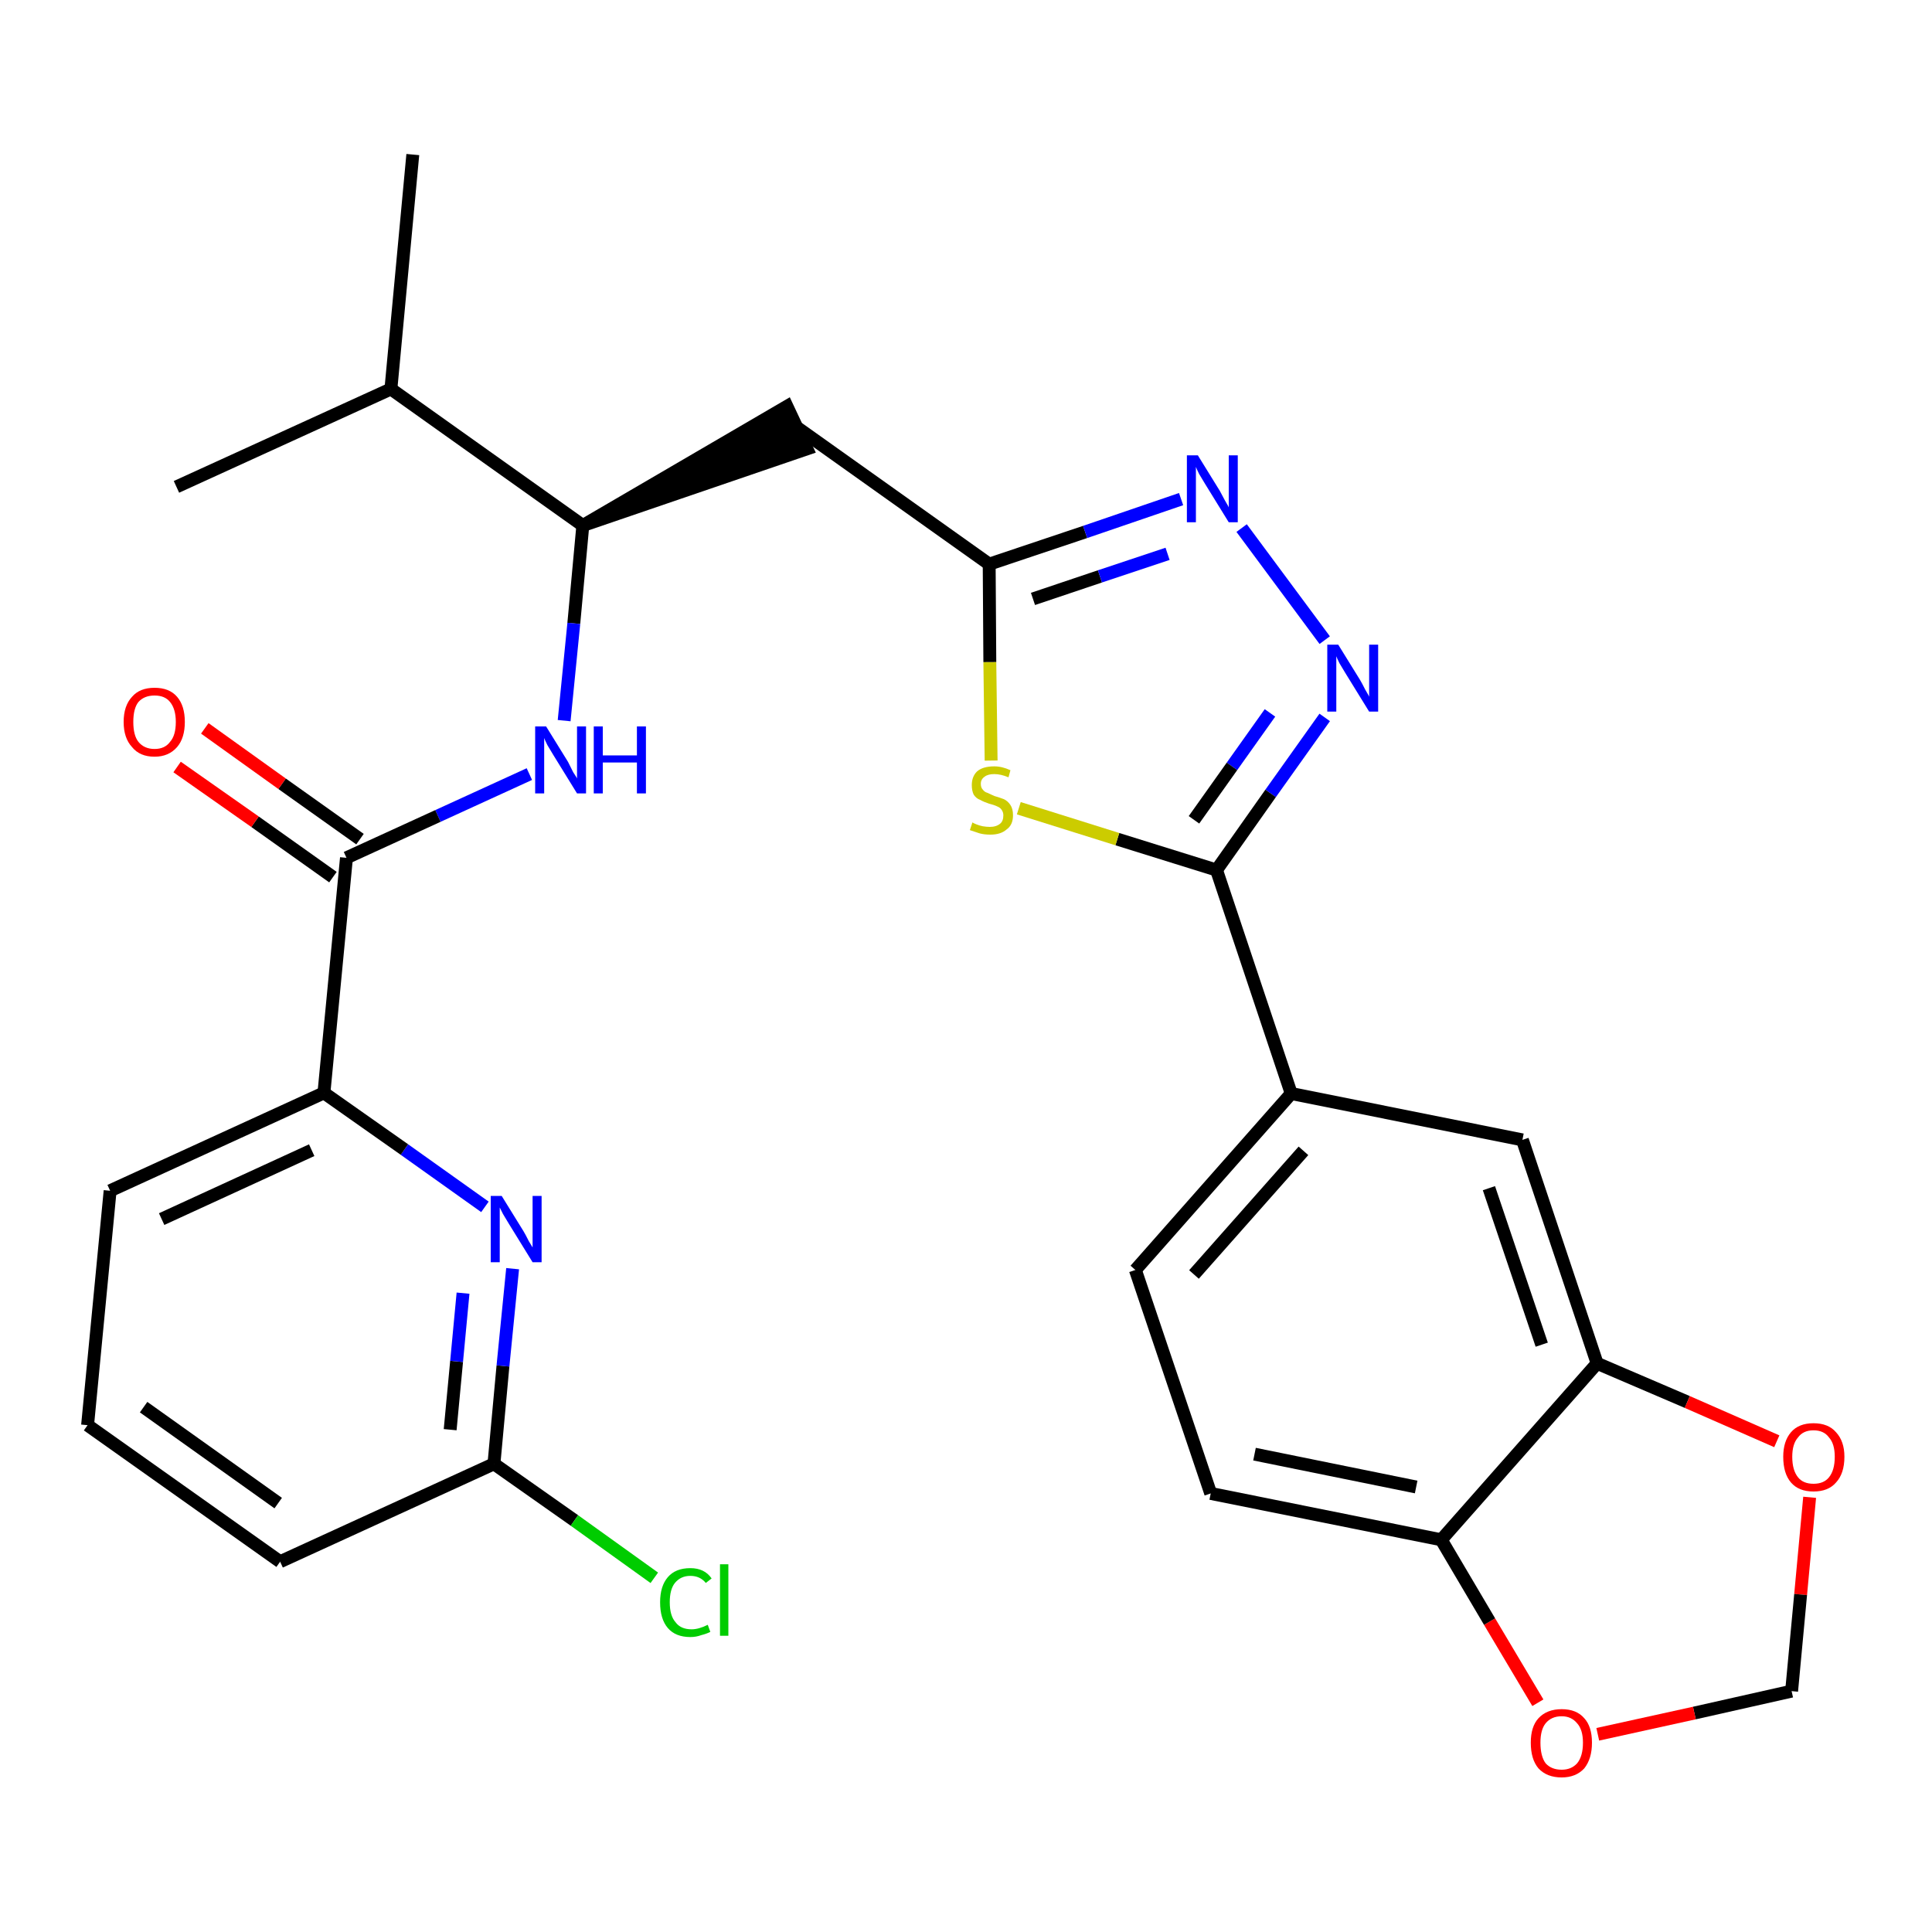 <?xml version='1.0' encoding='iso-8859-1'?>
<svg version='1.1' baseProfile='full'
              xmlns='http://www.w3.org/2000/svg'
                      xmlns:rdkit='http://www.rdkit.org/xml'
                      xmlns:xlink='http://www.w3.org/1999/xlink'
                  xml:space='preserve'
width='300px' height='300px' viewBox='0 0 300 300'>
<!-- END OF HEADER -->
<path class='bond-0 atom-0 atom-1' d='M 64.1,24.0 L 60.7,60.4' style='fill:none;fill-rule:evenodd;stroke:#000000;stroke-width:2.0px;stroke-linecap:butt;stroke-linejoin:miter;stroke-opacity:1' />
<path class='bond-1 atom-1 atom-2' d='M 60.7,60.4 L 27.4,75.6' style='fill:none;fill-rule:evenodd;stroke:#000000;stroke-width:2.0px;stroke-linecap:butt;stroke-linejoin:miter;stroke-opacity:1' />
<path class='bond-2 atom-1 atom-3' d='M 60.7,60.4 L 90.5,81.6' style='fill:none;fill-rule:evenodd;stroke:#000000;stroke-width:2.0px;stroke-linecap:butt;stroke-linejoin:miter;stroke-opacity:1' />
<path class='bond-3 atom-3 atom-4' d='M 90.5,81.6 L 125.3,69.7 L 122.2,63.1 Z' style='fill:#000000;fill-rule:evenodd;fill-opacity:1;stroke:#000000;stroke-width:2.0px;stroke-linecap:butt;stroke-linejoin:miter;stroke-opacity:1;' />
<path class='bond-18 atom-3 atom-19' d='M 90.5,81.6 L 89.1,96.8' style='fill:none;fill-rule:evenodd;stroke:#000000;stroke-width:2.0px;stroke-linecap:butt;stroke-linejoin:miter;stroke-opacity:1' />
<path class='bond-18 atom-3 atom-19' d='M 89.1,96.8 L 87.6,111.9' style='fill:none;fill-rule:evenodd;stroke:#0000FF;stroke-width:2.0px;stroke-linecap:butt;stroke-linejoin:miter;stroke-opacity:1' />
<path class='bond-4 atom-4 atom-5' d='M 123.8,66.4 L 153.6,87.6' style='fill:none;fill-rule:evenodd;stroke:#000000;stroke-width:2.0px;stroke-linecap:butt;stroke-linejoin:miter;stroke-opacity:1' />
<path class='bond-5 atom-5 atom-6' d='M 153.6,87.6 L 168.5,82.6' style='fill:none;fill-rule:evenodd;stroke:#000000;stroke-width:2.0px;stroke-linecap:butt;stroke-linejoin:miter;stroke-opacity:1' />
<path class='bond-5 atom-5 atom-6' d='M 168.5,82.6 L 183.4,77.5' style='fill:none;fill-rule:evenodd;stroke:#0000FF;stroke-width:2.0px;stroke-linecap:butt;stroke-linejoin:miter;stroke-opacity:1' />
<path class='bond-5 atom-5 atom-6' d='M 160.4,93.0 L 170.8,89.5' style='fill:none;fill-rule:evenodd;stroke:#000000;stroke-width:2.0px;stroke-linecap:butt;stroke-linejoin:miter;stroke-opacity:1' />
<path class='bond-5 atom-5 atom-6' d='M 170.8,89.5 L 181.3,86.0' style='fill:none;fill-rule:evenodd;stroke:#0000FF;stroke-width:2.0px;stroke-linecap:butt;stroke-linejoin:miter;stroke-opacity:1' />
<path class='bond-28 atom-18 atom-5' d='M 153.9,118.1 L 153.7,102.8' style='fill:none;fill-rule:evenodd;stroke:#CCCC00;stroke-width:2.0px;stroke-linecap:butt;stroke-linejoin:miter;stroke-opacity:1' />
<path class='bond-28 atom-18 atom-5' d='M 153.7,102.8 L 153.6,87.6' style='fill:none;fill-rule:evenodd;stroke:#000000;stroke-width:2.0px;stroke-linecap:butt;stroke-linejoin:miter;stroke-opacity:1' />
<path class='bond-6 atom-6 atom-7' d='M 192.8,82.0 L 205.7,99.4' style='fill:none;fill-rule:evenodd;stroke:#0000FF;stroke-width:2.0px;stroke-linecap:butt;stroke-linejoin:miter;stroke-opacity:1' />
<path class='bond-7 atom-7 atom-8' d='M 205.7,111.4 L 197.3,123.2' style='fill:none;fill-rule:evenodd;stroke:#0000FF;stroke-width:2.0px;stroke-linecap:butt;stroke-linejoin:miter;stroke-opacity:1' />
<path class='bond-7 atom-7 atom-8' d='M 197.3,123.2 L 188.9,135.1' style='fill:none;fill-rule:evenodd;stroke:#000000;stroke-width:2.0px;stroke-linecap:butt;stroke-linejoin:miter;stroke-opacity:1' />
<path class='bond-7 atom-7 atom-8' d='M 197.2,110.7 L 191.3,119.0' style='fill:none;fill-rule:evenodd;stroke:#0000FF;stroke-width:2.0px;stroke-linecap:butt;stroke-linejoin:miter;stroke-opacity:1' />
<path class='bond-7 atom-7 atom-8' d='M 191.3,119.0 L 185.4,127.3' style='fill:none;fill-rule:evenodd;stroke:#000000;stroke-width:2.0px;stroke-linecap:butt;stroke-linejoin:miter;stroke-opacity:1' />
<path class='bond-8 atom-8 atom-9' d='M 188.9,135.1 L 200.5,169.8' style='fill:none;fill-rule:evenodd;stroke:#000000;stroke-width:2.0px;stroke-linecap:butt;stroke-linejoin:miter;stroke-opacity:1' />
<path class='bond-17 atom-8 atom-18' d='M 188.9,135.1 L 173.5,130.3' style='fill:none;fill-rule:evenodd;stroke:#000000;stroke-width:2.0px;stroke-linecap:butt;stroke-linejoin:miter;stroke-opacity:1' />
<path class='bond-17 atom-8 atom-18' d='M 173.5,130.3 L 158.2,125.5' style='fill:none;fill-rule:evenodd;stroke:#CCCC00;stroke-width:2.0px;stroke-linecap:butt;stroke-linejoin:miter;stroke-opacity:1' />
<path class='bond-9 atom-9 atom-10' d='M 200.5,169.8 L 176.3,197.2' style='fill:none;fill-rule:evenodd;stroke:#000000;stroke-width:2.0px;stroke-linecap:butt;stroke-linejoin:miter;stroke-opacity:1' />
<path class='bond-9 atom-9 atom-10' d='M 202.4,178.7 L 185.4,197.9' style='fill:none;fill-rule:evenodd;stroke:#000000;stroke-width:2.0px;stroke-linecap:butt;stroke-linejoin:miter;stroke-opacity:1' />
<path class='bond-30 atom-14 atom-9' d='M 236.4,177.0 L 200.5,169.8' style='fill:none;fill-rule:evenodd;stroke:#000000;stroke-width:2.0px;stroke-linecap:butt;stroke-linejoin:miter;stroke-opacity:1' />
<path class='bond-10 atom-10 atom-11' d='M 176.3,197.2 L 188.0,231.9' style='fill:none;fill-rule:evenodd;stroke:#000000;stroke-width:2.0px;stroke-linecap:butt;stroke-linejoin:miter;stroke-opacity:1' />
<path class='bond-11 atom-11 atom-12' d='M 188.0,231.9 L 223.8,239.1' style='fill:none;fill-rule:evenodd;stroke:#000000;stroke-width:2.0px;stroke-linecap:butt;stroke-linejoin:miter;stroke-opacity:1' />
<path class='bond-11 atom-11 atom-12' d='M 194.8,225.8 L 219.9,230.9' style='fill:none;fill-rule:evenodd;stroke:#000000;stroke-width:2.0px;stroke-linecap:butt;stroke-linejoin:miter;stroke-opacity:1' />
<path class='bond-12 atom-12 atom-13' d='M 223.8,239.1 L 248.0,211.7' style='fill:none;fill-rule:evenodd;stroke:#000000;stroke-width:2.0px;stroke-linecap:butt;stroke-linejoin:miter;stroke-opacity:1' />
<path class='bond-31 atom-17 atom-12' d='M 238.8,264.4 L 231.3,251.8' style='fill:none;fill-rule:evenodd;stroke:#FF0000;stroke-width:2.0px;stroke-linecap:butt;stroke-linejoin:miter;stroke-opacity:1' />
<path class='bond-31 atom-17 atom-12' d='M 231.3,251.8 L 223.8,239.1' style='fill:none;fill-rule:evenodd;stroke:#000000;stroke-width:2.0px;stroke-linecap:butt;stroke-linejoin:miter;stroke-opacity:1' />
<path class='bond-13 atom-13 atom-14' d='M 248.0,211.7 L 236.4,177.0' style='fill:none;fill-rule:evenodd;stroke:#000000;stroke-width:2.0px;stroke-linecap:butt;stroke-linejoin:miter;stroke-opacity:1' />
<path class='bond-13 atom-13 atom-14' d='M 239.4,208.8 L 231.2,184.5' style='fill:none;fill-rule:evenodd;stroke:#000000;stroke-width:2.0px;stroke-linecap:butt;stroke-linejoin:miter;stroke-opacity:1' />
<path class='bond-14 atom-13 atom-15' d='M 248.0,211.7 L 262.0,217.7' style='fill:none;fill-rule:evenodd;stroke:#000000;stroke-width:2.0px;stroke-linecap:butt;stroke-linejoin:miter;stroke-opacity:1' />
<path class='bond-14 atom-13 atom-15' d='M 262.0,217.7 L 275.9,223.8' style='fill:none;fill-rule:evenodd;stroke:#FF0000;stroke-width:2.0px;stroke-linecap:butt;stroke-linejoin:miter;stroke-opacity:1' />
<path class='bond-15 atom-15 atom-16' d='M 281.0,232.5 L 279.6,247.6' style='fill:none;fill-rule:evenodd;stroke:#FF0000;stroke-width:2.0px;stroke-linecap:butt;stroke-linejoin:miter;stroke-opacity:1' />
<path class='bond-15 atom-15 atom-16' d='M 279.6,247.6 L 278.2,262.6' style='fill:none;fill-rule:evenodd;stroke:#000000;stroke-width:2.0px;stroke-linecap:butt;stroke-linejoin:miter;stroke-opacity:1' />
<path class='bond-16 atom-16 atom-17' d='M 278.2,262.6 L 263.1,266.0' style='fill:none;fill-rule:evenodd;stroke:#000000;stroke-width:2.0px;stroke-linecap:butt;stroke-linejoin:miter;stroke-opacity:1' />
<path class='bond-16 atom-16 atom-17' d='M 263.1,266.0 L 248.1,269.3' style='fill:none;fill-rule:evenodd;stroke:#FF0000;stroke-width:2.0px;stroke-linecap:butt;stroke-linejoin:miter;stroke-opacity:1' />
<path class='bond-19 atom-19 atom-20' d='M 82.2,120.2 L 68.0,126.7' style='fill:none;fill-rule:evenodd;stroke:#0000FF;stroke-width:2.0px;stroke-linecap:butt;stroke-linejoin:miter;stroke-opacity:1' />
<path class='bond-19 atom-19 atom-20' d='M 68.0,126.7 L 53.8,133.2' style='fill:none;fill-rule:evenodd;stroke:#000000;stroke-width:2.0px;stroke-linecap:butt;stroke-linejoin:miter;stroke-opacity:1' />
<path class='bond-20 atom-20 atom-21' d='M 55.9,130.3 L 43.8,121.7' style='fill:none;fill-rule:evenodd;stroke:#000000;stroke-width:2.0px;stroke-linecap:butt;stroke-linejoin:miter;stroke-opacity:1' />
<path class='bond-20 atom-20 atom-21' d='M 43.8,121.7 L 31.8,113.1' style='fill:none;fill-rule:evenodd;stroke:#FF0000;stroke-width:2.0px;stroke-linecap:butt;stroke-linejoin:miter;stroke-opacity:1' />
<path class='bond-20 atom-20 atom-21' d='M 51.7,136.2 L 39.6,127.6' style='fill:none;fill-rule:evenodd;stroke:#000000;stroke-width:2.0px;stroke-linecap:butt;stroke-linejoin:miter;stroke-opacity:1' />
<path class='bond-20 atom-20 atom-21' d='M 39.6,127.6 L 27.5,119.1' style='fill:none;fill-rule:evenodd;stroke:#FF0000;stroke-width:2.0px;stroke-linecap:butt;stroke-linejoin:miter;stroke-opacity:1' />
<path class='bond-21 atom-20 atom-22' d='M 53.8,133.2 L 50.3,169.7' style='fill:none;fill-rule:evenodd;stroke:#000000;stroke-width:2.0px;stroke-linecap:butt;stroke-linejoin:miter;stroke-opacity:1' />
<path class='bond-22 atom-22 atom-23' d='M 50.3,169.7 L 17.1,184.9' style='fill:none;fill-rule:evenodd;stroke:#000000;stroke-width:2.0px;stroke-linecap:butt;stroke-linejoin:miter;stroke-opacity:1' />
<path class='bond-22 atom-22 atom-23' d='M 48.4,178.6 L 25.1,189.3' style='fill:none;fill-rule:evenodd;stroke:#000000;stroke-width:2.0px;stroke-linecap:butt;stroke-linejoin:miter;stroke-opacity:1' />
<path class='bond-29 atom-28 atom-22' d='M 75.3,187.4 L 62.8,178.5' style='fill:none;fill-rule:evenodd;stroke:#0000FF;stroke-width:2.0px;stroke-linecap:butt;stroke-linejoin:miter;stroke-opacity:1' />
<path class='bond-29 atom-28 atom-22' d='M 62.8,178.5 L 50.3,169.7' style='fill:none;fill-rule:evenodd;stroke:#000000;stroke-width:2.0px;stroke-linecap:butt;stroke-linejoin:miter;stroke-opacity:1' />
<path class='bond-23 atom-23 atom-24' d='M 17.1,184.9 L 13.6,221.3' style='fill:none;fill-rule:evenodd;stroke:#000000;stroke-width:2.0px;stroke-linecap:butt;stroke-linejoin:miter;stroke-opacity:1' />
<path class='bond-24 atom-24 atom-25' d='M 13.6,221.3 L 43.5,242.5' style='fill:none;fill-rule:evenodd;stroke:#000000;stroke-width:2.0px;stroke-linecap:butt;stroke-linejoin:miter;stroke-opacity:1' />
<path class='bond-24 atom-24 atom-25' d='M 22.3,218.5 L 43.2,233.4' style='fill:none;fill-rule:evenodd;stroke:#000000;stroke-width:2.0px;stroke-linecap:butt;stroke-linejoin:miter;stroke-opacity:1' />
<path class='bond-25 atom-25 atom-26' d='M 43.5,242.5 L 76.7,227.3' style='fill:none;fill-rule:evenodd;stroke:#000000;stroke-width:2.0px;stroke-linecap:butt;stroke-linejoin:miter;stroke-opacity:1' />
<path class='bond-26 atom-26 atom-27' d='M 76.7,227.3 L 89.2,236.1' style='fill:none;fill-rule:evenodd;stroke:#000000;stroke-width:2.0px;stroke-linecap:butt;stroke-linejoin:miter;stroke-opacity:1' />
<path class='bond-26 atom-26 atom-27' d='M 89.2,236.1 L 101.6,245.0' style='fill:none;fill-rule:evenodd;stroke:#00CC00;stroke-width:2.0px;stroke-linecap:butt;stroke-linejoin:miter;stroke-opacity:1' />
<path class='bond-27 atom-26 atom-28' d='M 76.7,227.3 L 78.1,212.1' style='fill:none;fill-rule:evenodd;stroke:#000000;stroke-width:2.0px;stroke-linecap:butt;stroke-linejoin:miter;stroke-opacity:1' />
<path class='bond-27 atom-26 atom-28' d='M 78.1,212.1 L 79.6,197.0' style='fill:none;fill-rule:evenodd;stroke:#0000FF;stroke-width:2.0px;stroke-linecap:butt;stroke-linejoin:miter;stroke-opacity:1' />
<path class='bond-27 atom-26 atom-28' d='M 69.9,222.0 L 70.9,211.4' style='fill:none;fill-rule:evenodd;stroke:#000000;stroke-width:2.0px;stroke-linecap:butt;stroke-linejoin:miter;stroke-opacity:1' />
<path class='bond-27 atom-26 atom-28' d='M 70.9,211.4 L 71.9,200.8' style='fill:none;fill-rule:evenodd;stroke:#0000FF;stroke-width:2.0px;stroke-linecap:butt;stroke-linejoin:miter;stroke-opacity:1' />
<path  class='atom-6' d='M 186.0 70.7
L 189.4 76.2
Q 189.7 76.8, 190.2 77.7
Q 190.8 78.7, 190.8 78.8
L 190.8 70.7
L 192.2 70.7
L 192.2 81.1
L 190.8 81.1
L 187.1 75.1
Q 186.7 74.4, 186.2 73.6
Q 185.8 72.8, 185.7 72.5
L 185.7 81.1
L 184.3 81.1
L 184.3 70.7
L 186.0 70.7
' fill='#0000FF'/>
<path  class='atom-7' d='M 207.8 100.1
L 211.2 105.6
Q 211.5 106.1, 212.0 107.1
Q 212.6 108.1, 212.6 108.2
L 212.6 100.1
L 214.0 100.1
L 214.0 110.5
L 212.6 110.5
L 208.9 104.5
Q 208.5 103.8, 208.0 103.0
Q 207.6 102.2, 207.5 101.9
L 207.5 110.5
L 206.1 110.5
L 206.1 100.1
L 207.8 100.1
' fill='#0000FF'/>
<path  class='atom-15' d='M 276.9 226.2
Q 276.9 223.8, 278.1 222.4
Q 279.3 221.0, 281.6 221.0
Q 283.9 221.0, 285.1 222.4
Q 286.4 223.8, 286.4 226.2
Q 286.4 228.8, 285.1 230.2
Q 283.9 231.6, 281.6 231.6
Q 279.3 231.6, 278.1 230.2
Q 276.9 228.8, 276.9 226.2
M 281.6 230.4
Q 283.2 230.4, 284.0 229.4
Q 284.9 228.3, 284.9 226.2
Q 284.9 224.2, 284.0 223.2
Q 283.2 222.1, 281.6 222.1
Q 280.0 222.1, 279.2 223.2
Q 278.3 224.2, 278.3 226.2
Q 278.3 228.3, 279.2 229.4
Q 280.0 230.4, 281.6 230.4
' fill='#FF0000'/>
<path  class='atom-17' d='M 237.7 270.6
Q 237.7 268.1, 238.9 266.8
Q 240.2 265.4, 242.5 265.4
Q 244.8 265.4, 246.0 266.8
Q 247.2 268.1, 247.2 270.6
Q 247.2 273.1, 246.0 274.6
Q 244.7 276.0, 242.5 276.0
Q 240.2 276.0, 238.9 274.6
Q 237.7 273.2, 237.7 270.6
M 242.5 274.8
Q 244.0 274.8, 244.9 273.8
Q 245.8 272.7, 245.8 270.6
Q 245.8 268.6, 244.9 267.6
Q 244.0 266.5, 242.5 266.5
Q 240.9 266.5, 240.0 267.6
Q 239.2 268.6, 239.2 270.6
Q 239.2 272.7, 240.0 273.8
Q 240.9 274.8, 242.5 274.8
' fill='#FF0000'/>
<path  class='atom-18' d='M 151.0 127.7
Q 151.1 127.8, 151.6 128.0
Q 152.1 128.2, 152.6 128.3
Q 153.2 128.4, 153.7 128.4
Q 154.7 128.4, 155.3 127.9
Q 155.8 127.5, 155.8 126.6
Q 155.8 126.1, 155.5 125.7
Q 155.3 125.4, 154.8 125.2
Q 154.4 125.0, 153.6 124.8
Q 152.7 124.5, 152.2 124.2
Q 151.6 124.0, 151.2 123.4
Q 150.9 122.8, 150.9 121.9
Q 150.9 120.6, 151.7 119.8
Q 152.6 119.0, 154.4 119.0
Q 155.6 119.0, 156.9 119.6
L 156.6 120.7
Q 155.4 120.2, 154.4 120.2
Q 153.4 120.2, 152.9 120.6
Q 152.3 121.0, 152.3 121.7
Q 152.3 122.3, 152.6 122.6
Q 152.9 123.0, 153.3 123.1
Q 153.7 123.3, 154.4 123.6
Q 155.4 123.9, 155.9 124.1
Q 156.5 124.4, 156.9 125.0
Q 157.3 125.6, 157.3 126.6
Q 157.3 128.1, 156.3 128.8
Q 155.4 129.6, 153.8 129.6
Q 152.8 129.6, 152.1 129.4
Q 151.5 129.2, 150.6 128.9
L 151.0 127.7
' fill='#CCCC00'/>
<path  class='atom-19' d='M 84.8 112.8
L 88.2 118.3
Q 88.5 118.9, 89.0 119.9
Q 89.6 120.8, 89.6 120.9
L 89.6 112.8
L 91.0 112.8
L 91.0 123.2
L 89.6 123.2
L 85.9 117.2
Q 85.5 116.5, 85.0 115.7
Q 84.6 114.9, 84.5 114.6
L 84.5 123.2
L 83.1 123.2
L 83.1 112.8
L 84.8 112.8
' fill='#0000FF'/>
<path  class='atom-19' d='M 92.2 112.8
L 93.6 112.8
L 93.6 117.3
L 98.9 117.3
L 98.9 112.8
L 100.3 112.8
L 100.3 123.2
L 98.9 123.2
L 98.9 118.4
L 93.6 118.4
L 93.6 123.2
L 92.2 123.2
L 92.2 112.8
' fill='#0000FF'/>
<path  class='atom-21' d='M 19.2 112.1
Q 19.2 109.6, 20.5 108.2
Q 21.7 106.8, 24.0 106.8
Q 26.3 106.8, 27.5 108.2
Q 28.7 109.6, 28.7 112.1
Q 28.7 114.6, 27.5 116.0
Q 26.2 117.5, 24.0 117.5
Q 21.7 117.5, 20.5 116.0
Q 19.2 114.6, 19.2 112.1
M 24.0 116.3
Q 25.6 116.3, 26.4 115.2
Q 27.3 114.2, 27.3 112.1
Q 27.3 110.1, 26.4 109.0
Q 25.6 108.0, 24.0 108.0
Q 22.4 108.0, 21.5 109.0
Q 20.7 110.0, 20.7 112.1
Q 20.7 114.2, 21.5 115.2
Q 22.4 116.3, 24.0 116.3
' fill='#FF0000'/>
<path  class='atom-27' d='M 102.5 248.8
Q 102.5 246.3, 103.7 244.9
Q 104.9 243.5, 107.2 243.5
Q 109.4 243.5, 110.5 245.1
L 109.6 245.8
Q 108.7 244.7, 107.2 244.7
Q 105.7 244.7, 104.8 245.8
Q 104.0 246.8, 104.0 248.8
Q 104.0 250.9, 104.9 251.9
Q 105.7 253.0, 107.4 253.0
Q 108.5 253.0, 109.9 252.3
L 110.3 253.4
Q 109.7 253.7, 108.9 253.9
Q 108.1 254.2, 107.2 254.2
Q 104.9 254.2, 103.7 252.8
Q 102.5 251.4, 102.5 248.8
' fill='#00CC00'/>
<path  class='atom-27' d='M 111.8 242.9
L 113.1 242.9
L 113.1 254.0
L 111.8 254.0
L 111.8 242.9
' fill='#00CC00'/>
<path  class='atom-28' d='M 77.9 185.7
L 81.3 191.2
Q 81.6 191.7, 82.1 192.7
Q 82.7 193.7, 82.7 193.7
L 82.7 185.7
L 84.1 185.7
L 84.1 196.0
L 82.7 196.0
L 79.0 190.0
Q 78.6 189.3, 78.1 188.5
Q 77.7 187.7, 77.6 187.5
L 77.6 196.0
L 76.2 196.0
L 76.2 185.7
L 77.9 185.7
' fill='#0000FF'/>
</svg>
